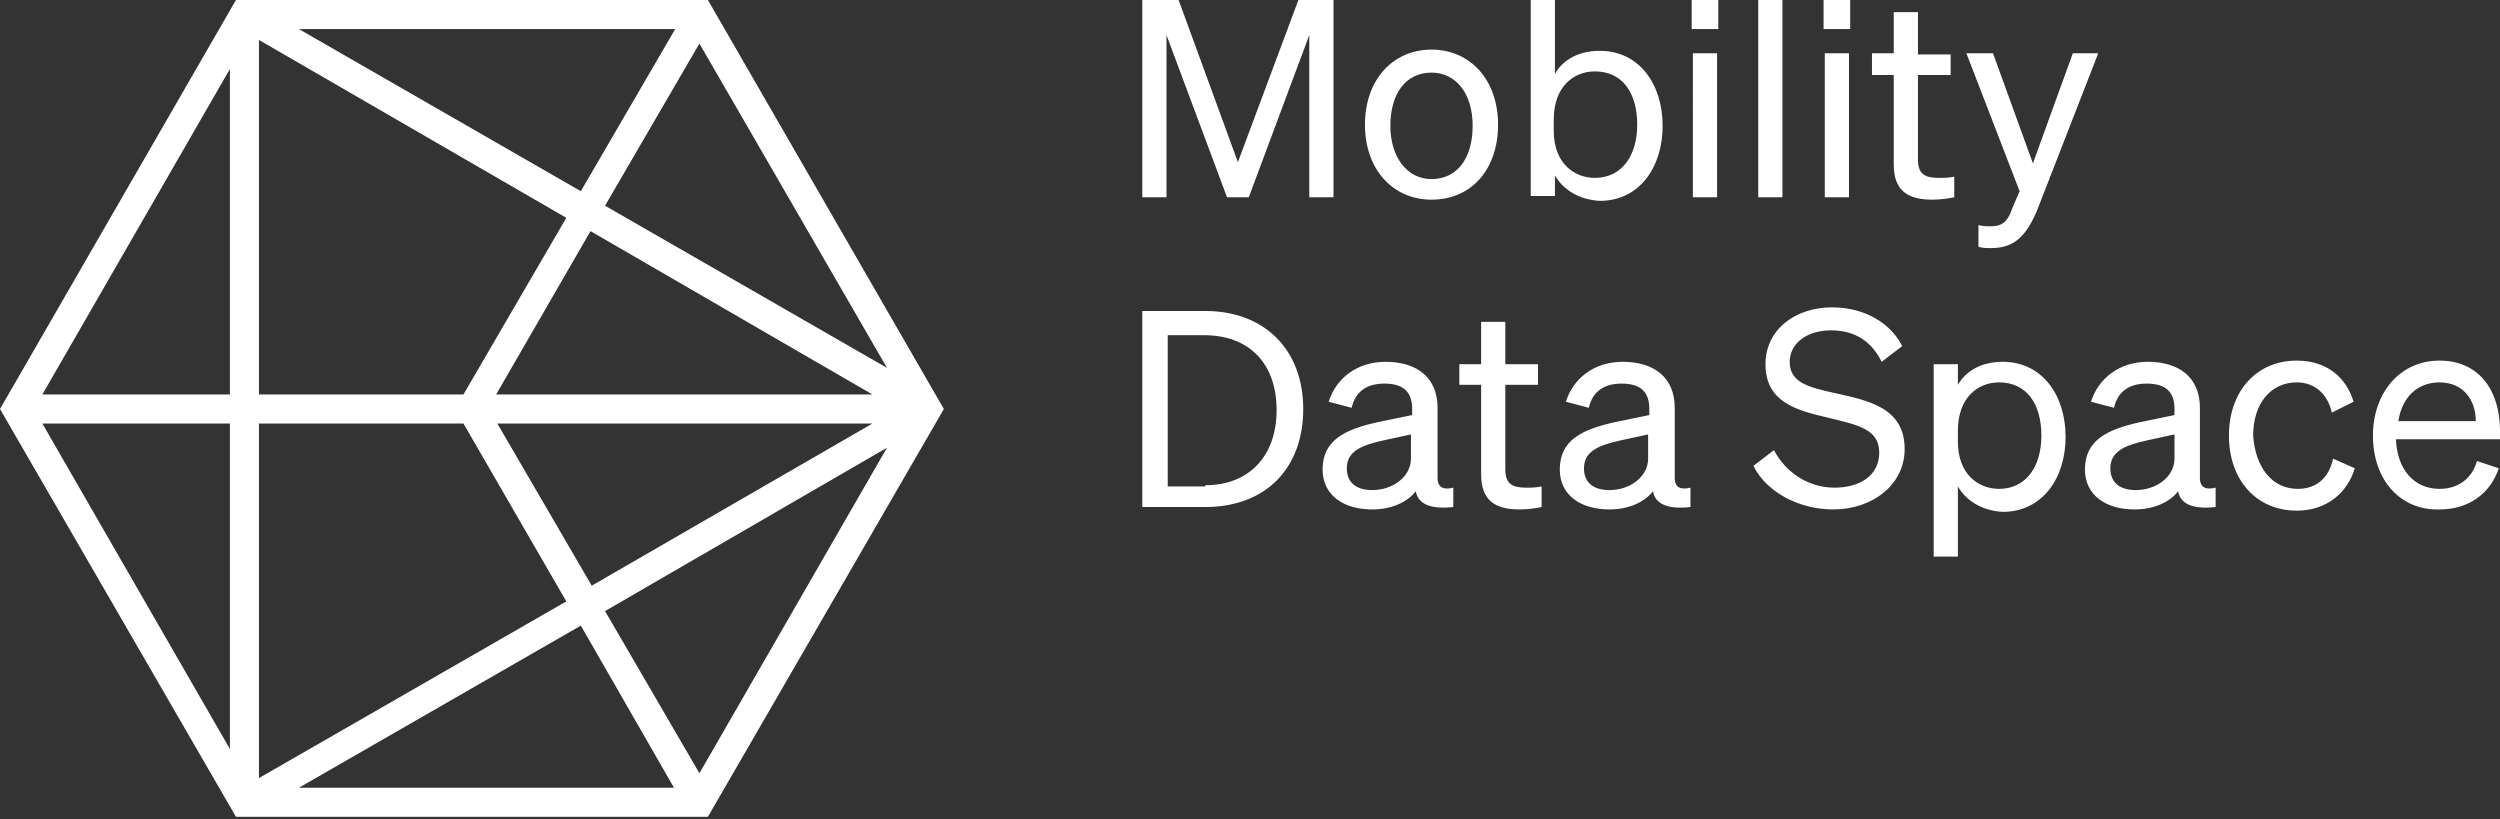 <?xml version="1.0" encoding="utf-8"?>
<!-- Generator: Adobe Illustrator 25.3.1, SVG Export Plug-In . SVG Version: 6.00 Build 0)  -->
<svg version="1.1" id="Ebene_2" xmlns="http://www.w3.org/2000/svg" xmlns:xlink="http://www.w3.org/1999/xlink" x="0px" y="0px"
	 viewBox="0 0 206.6 67.7" style="enable-background:new 0 0 206.6 67.7;" xml:space="preserve">
<rect x="0" y="0" width="206.6" height="67.7" fill="#333333" stroke="none"/>
<style type="text/css">
	.st0{fill:#FFFFFF;}
</style>
<path class="st0" d="M101.4,16.3l-5-13.4v13.4h-2V0h3l4.9,13.4l5-13.4h2.9v16.3h-2V2.9l-5,13.4H101.4z M118.3,16.5
	c-3.2,0-5.5-2.5-5.5-6.2c0-3.7,2.3-6.2,5.5-6.2c3.2,0,5.5,2.5,5.5,6.2C123.8,14,121.6,16.5,118.3,16.5z M118.3,14.8
	c2.1,0,3.4-1.7,3.4-4.4c0-2.7-1.4-4.4-3.4-4.4c-2.1,0-3.4,1.7-3.4,4.4C114.9,13,116.3,14.8,118.3,14.8z M128.5,14.5v1.7h-2V0h2v6.1
	c0.7-1.2,2-1.9,3.7-1.9c3.3,0,5.2,2.8,5.2,6.2c0,3.4-1.9,6.2-5.2,6.2C130.5,16.5,129.2,15.7,128.5,14.5z M128.4,10.8
	c0,2.7,1.7,3.9,3.4,3.9c2.2,0,3.5-1.8,3.5-4.4c0-2.6-1.2-4.4-3.5-4.4c-1.7,0-3.4,1.2-3.4,4V10.8z M139.8,0h2.2v2.4h-2.2V0z
	 M141.9,16.3h-2V4.4h2V16.3z M147.3,16.3h-2V0h2V16.3z M150.7,0h2.2v2.4h-2.2V0z M152.8,16.3h-2V4.4h2V16.3z M156.5,6.2h-1.8V4.4
	h1.8V1h2v3.5h2.7v1.7h-2.7v7c0,1.2,0.6,1.5,1.7,1.5c0.5,0,0.8,0,1.3-0.1v1.7c-0.5,0.1-1.1,0.2-1.8,0.2c-2,0-3.2-0.7-3.2-2.9V6.2z
	 M164.6,20.5c-0.5,0-0.7,0-1.1-0.1v-1.8c0.4,0.1,0.6,0.1,1,0.1c0.9,0,1.4-0.3,1.8-1.5l0.6-1.4l-4.4-11.4h2.2l3.3,9.1l3.3-9.1h2.1
	l-5.1,13.1C167.5,19.3,166.6,20.5,164.6,20.5z M94.4,25.7h5.2c4.9,0,8.1,3.2,8.1,8.1s-3.1,8.1-8.1,8.1h-5.2V25.7z M99.6,40.1
	c3.7,0,5.9-2.5,5.9-6.2c0-3.8-2.2-6.2-6-6.2h-3v12.5H99.6z M109.3,38.8c0-2.4,1.8-3.3,4.5-3.9l2.9-0.6v-0.5c0-1.4-0.7-2.1-2.3-2.1
	c-1.5,0-2.4,0.7-2.7,2l-1.9-0.5c0.6-1.9,2.3-3.3,4.7-3.3c2.6,0,4.3,1.3,4.3,3.8v5.8c0,0.8,0.5,1,1.3,0.8v1.6
	c-1.8,0.2-2.9-0.2-3.1-1.3c-0.7,0.9-2,1.5-3.6,1.5C111,42.1,109.3,40.9,109.3,38.8z M116.6,35.9l-2.3,0.5c-1.8,0.4-3,0.9-3,2.3
	c0,1.2,0.8,1.8,2.1,1.8c1.7,0,3.2-1.1,3.2-2.6V35.9z M122.4,31.8h-1.8v-1.7h1.8v-3.5h2v3.5h2.7v1.7h-2.7v7c0,1.2,0.6,1.5,1.7,1.5
	c0.5,0,0.8,0,1.3-0.1v1.7c-0.5,0.1-1.1,0.2-1.8,0.2c-2,0-3.2-0.7-3.2-2.9V31.8z M128.9,38.8c0-2.4,1.8-3.3,4.5-3.9l2.9-0.6v-0.5
	c0-1.4-0.7-2.1-2.3-2.1c-1.5,0-2.4,0.7-2.7,2l-1.9-0.5c0.6-1.9,2.3-3.3,4.7-3.3c2.6,0,4.3,1.3,4.3,3.8v5.8c0,0.8,0.5,1,1.3,0.8v1.6
	c-1.8,0.2-2.9-0.2-3.1-1.3c-0.7,0.9-2,1.5-3.6,1.5C130.6,42.1,128.9,40.9,128.9,38.8z M136.2,35.9l-2.3,0.5c-1.8,0.4-3,0.9-3,2.3
	c0,1.2,0.8,1.8,2.1,1.8c1.7,0,3.2-1.1,3.2-2.6V35.9z M146.6,37.2c1,1.9,2.9,3.1,5,3.1c2.1,0,3.7-1,3.7-2.9c0-2-1.9-2.3-4.3-2.9
	c-2.6-0.6-5.1-1.3-5.1-4.4c0-2.9,2.5-4.7,5.5-4.7c2.8,0,4.9,1.4,5.8,3.2l-1.7,1.3c-0.8-1.6-2.1-2.6-4.2-2.6c-2,0-3.4,1.1-3.4,2.6
	c0,1.7,1.5,2.1,3.8,2.6c2.7,0.6,5.7,1.2,5.7,4.6c0,3-2.7,5-5.9,5c-2.8,0-5.5-1.4-6.6-3.6L146.6,37.2z M161.8,40.2V46h-2V30.1h2v1.7
	c0.7-1.2,2-1.9,3.7-1.9c3.3,0,5.2,2.8,5.2,6.2c0,3.4-1.9,6.2-5.2,6.2C163.8,42.2,162.5,41.4,161.8,40.2z M161.8,36.5
	c0,2.7,1.7,3.9,3.4,3.9c2.2,0,3.5-1.8,3.5-4.4c0-2.6-1.2-4.4-3.5-4.4c-1.7,0-3.4,1.2-3.4,4V36.5z M172.3,38.8c0-2.4,1.8-3.3,4.5-3.9
	l2.9-0.6v-0.5c0-1.4-0.7-2.1-2.3-2.1c-1.5,0-2.4,0.7-2.7,2l-1.9-0.5c0.6-1.9,2.3-3.3,4.7-3.3c2.6,0,4.3,1.3,4.3,3.8v5.8
	c0,0.8,0.5,1,1.3,0.8v1.6c-1.8,0.2-2.9-0.2-3.1-1.3c-0.7,0.9-2,1.5-3.6,1.5C174,42.1,172.3,40.9,172.3,38.8z M179.7,35.9l-2.3,0.5
	c-1.8,0.4-3,0.9-3,2.3c0,1.2,0.8,1.8,2.1,1.8c1.7,0,3.2-1.1,3.2-2.6V35.9z M189.9,40.4c1.6,0,2.6-1,2.9-2.5l1.8,0.8
	c-0.6,2-2.3,3.5-4.8,3.5c-3.3,0-5.6-2.5-5.6-6.2c0-3.7,2.3-6.2,5.6-6.2c2.5,0,4.1,1.4,4.7,3.4l-1.8,0.9c-0.3-1.4-1.3-2.5-2.9-2.5
	c-2.1,0-3.6,1.7-3.6,4.4C186.4,38.7,187.8,40.4,189.9,40.4z M196.1,36c0-3.5,2.2-6.2,5.5-6.2c3.3,0,5,2.5,5,5.8v0.7H198
	c0.1,2.5,1.5,4.1,3.6,4.1c1.6,0,2.7-0.9,3.1-2.3l1.8,0.6c-0.7,2.1-2.5,3.4-4.9,3.4C198.4,42.2,196.1,39.7,196.1,36z M198.2,34.8h6.4
	c0-1.7-1-3.2-3-3.2C199.8,31.6,198.5,32.8,198.2,34.8z M58.5,67.5h-39L0,33.8L19.5,0h39L78,33.8L58.5,67.5z M24.7,65.1h31L48,51.7
	L24.7,65.1z M21.4,35v29.3l25.4-14.6L38.3,35H21.4z M50,50.5l7.8,13.4l15.5-26.9L50,50.5z M3.5,35L19,61.9V35H3.5z M41.1,35
	l7.8,13.4L72.1,35H41.1z M41,32.6h31.1L48.8,19.1L41,32.6z M21.4,32.6h16.9l8.5-14.6L21.4,3.3V32.6z M3.5,32.6H19V5.7L3.5,32.6z
	 M50,17l23.3,13.4L57.8,3.6L50,17z M24.7,2.4l23.3,13.4l7.8-13.4H24.7z"/>
</svg>
